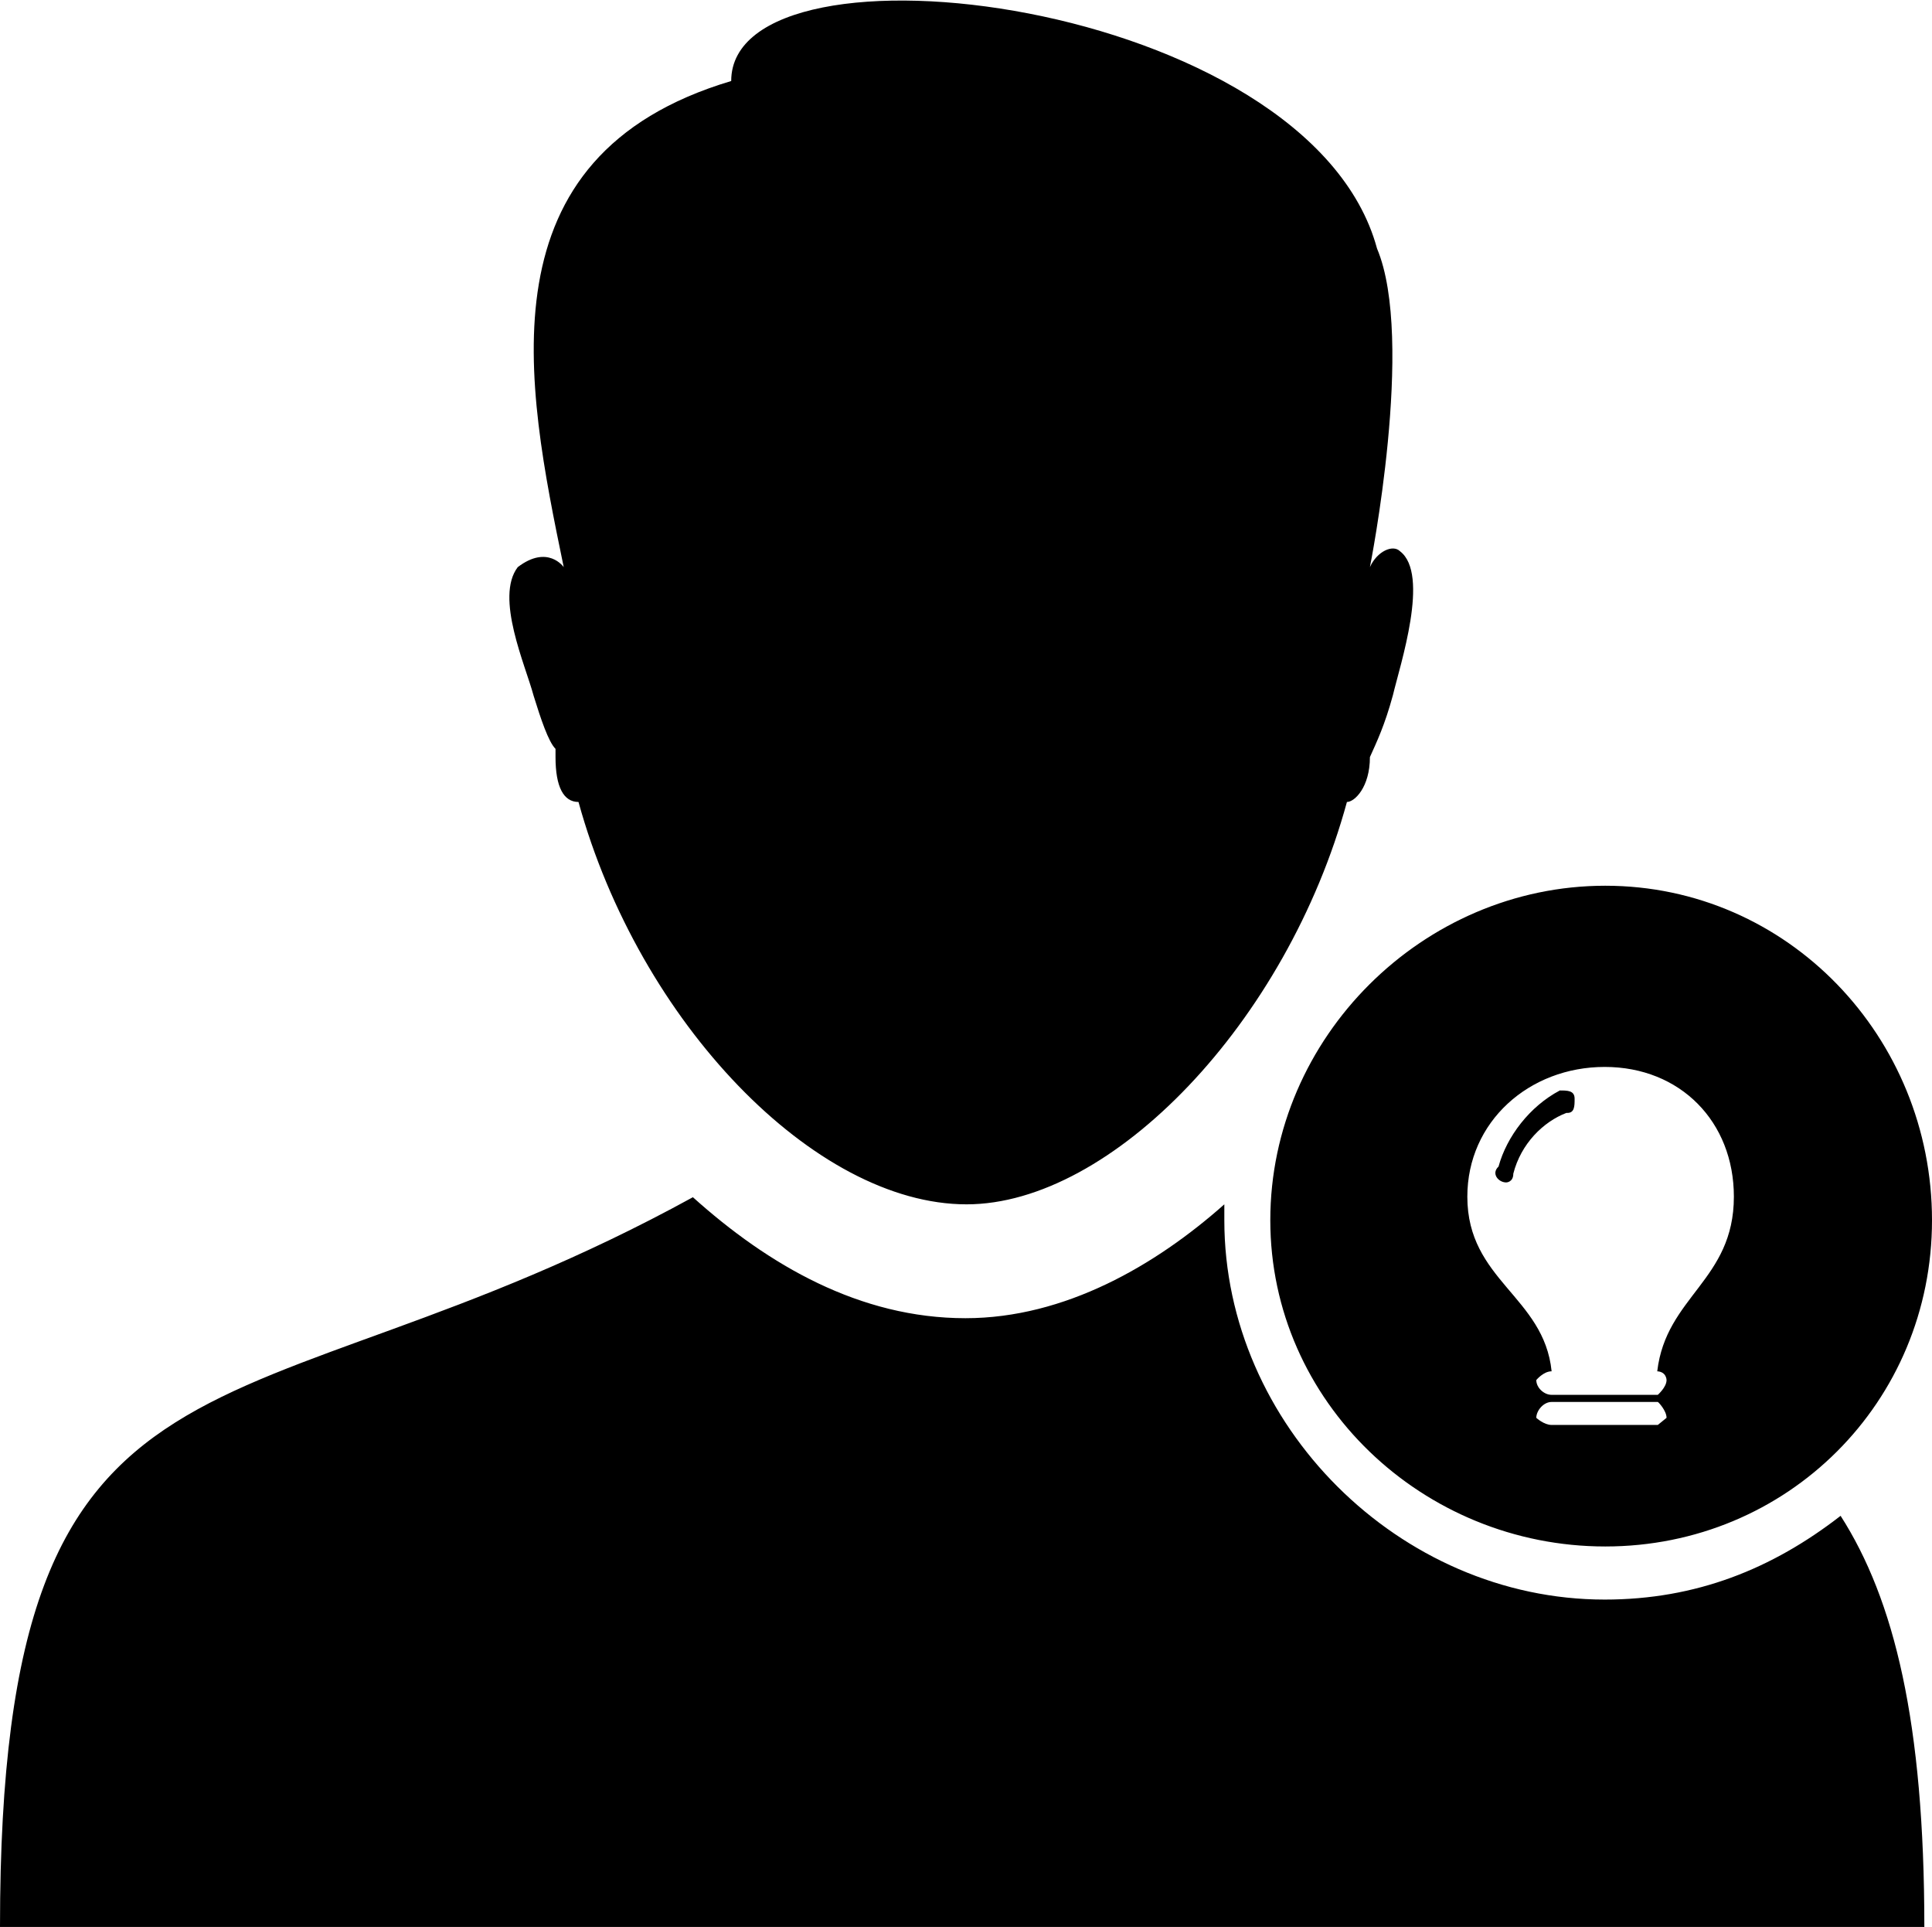 <?xml version="1.0" encoding="utf-8"?>
<!-- Generator: Adobe Illustrator 23.0.0, SVG Export Plug-In . SVG Version: 6.00 Build 0)  -->
<svg version="1.1" id="_x33_4" xmlns="http://www.w3.org/2000/svg" xmlns:xlink="http://www.w3.org/1999/xlink" x="0px" y="0px"
	 viewBox="0 0 35.3 35.2" style="enable-background:new 0 0 35.3 35.2;" xml:space="preserve" fill="black">
<g>
	<path class="st0" d="M12.66,21.87C4.32,26.45,0,23.82,0,35.2h17.65h0.14h17.37c0-3.74-0.55-5.98-1.53-7.51
		c-1.25,0.97-2.64,1.53-4.31,1.53c-3.75,0-6.95-3.19-6.95-6.93c0-0.13,0-0.29,0-0.29c-1.25,1.11-2.91,2.08-4.73,2.08
		C15.71,24.08,14.04,23.11,12.66,21.87L12.66,21.87z M29.33,16.18L29.33,16.18c-3.33,0-6.12,2.77-6.12,6.11
		c0,3.32,2.79,5.96,6.12,5.96c3.33,0,5.97-2.64,5.97-5.96C35.3,18.95,32.67,16.18,29.33,16.18L29.33,16.18z M30.45,25.9L30.45,25.9
		l-0.16,0.13h-1.94c-0.14,0-0.28-0.13-0.28-0.13c0-0.13,0.13-0.29,0.28-0.29h1.94C30.3,25.61,30.45,25.77,30.45,25.9L30.45,25.9z
		 M30.3,26.17L30.3,26.17h-1.94c-0.14,0-0.28,0.16-0.14,0.29c0,0.13,0,0.13,0.14,0.13l0,0c0.14,0,0.28,0.15,0.28,0.29
		c0.13,0.13,0.28,0.27,0.55,0.27h0.29c0.13,0,0.41-0.13,0.41-0.27c0.14-0.13,0.14-0.29,0.28-0.29c0.13,0,0.29,0,0.29-0.13
		C30.58,26.32,30.45,26.17,30.3,26.17L30.3,26.17z M29.33,18.68L29.33,18.68c0.14,0,0.28,0,0.28-0.13v-0.97
		c0-0.13-0.13-0.29-0.28-0.29c-0.14,0-0.28,0.15-0.28,0.29v0.97C29.06,18.68,29.19,18.68,29.33,18.68L29.33,18.68z M26.82,19.65
		L26.82,19.65h0.16c0.13,0,0.13,0,0.13,0c0.13-0.16,0.13-0.29,0-0.42l-0.55-0.55c-0.13-0.13-0.28-0.13-0.42,0c0,0,0,0.13,0,0.27
		L26.82,19.65z M26.28,21.74L26.28,21.74c0-0.13-0.14-0.29-0.28-0.29h-0.84c-0.13,0-0.27,0.16-0.27,0.29c0,0.13,0.13,0.27,0.27,0.27
		H26C26.13,22,26.28,21.87,26.28,21.74L26.28,21.74z M26.82,23.95L26.82,23.95l-0.69,0.55c0,0.15,0,0.29,0,0.42
		c0.14,0,0.14,0,0.14,0c0.14,0,0.14,0,0.28,0l0.55-0.69c0.13-0.15,0.13-0.29,0-0.29C27.11,23.82,26.97,23.82,26.82,23.95
		L26.82,23.95z M31.82,23.95L31.82,23.95c-0.13-0.13-0.27-0.13-0.41,0c0,0,0,0.13,0,0.29l0.7,0.69h0.13c0.14,0,0.14,0,0.14,0
		c0.14-0.13,0.14-0.27,0-0.42L31.82,23.95z M33.51,21.45L33.51,21.45h-0.97c-0.14,0-0.14,0.16-0.14,0.29c0,0.13,0,0.27,0.14,0.27
		h0.97c0.13,0,0.27-0.13,0.27-0.27C33.77,21.6,33.64,21.45,33.51,21.45L33.51,21.45z M31.69,19.65L31.69,19.65c0,0,0,0,0.13,0
		l0.56-0.71c0.14-0.13,0.14-0.27,0-0.27c0-0.13-0.14-0.13-0.28,0l-0.7,0.55c0,0.13,0,0.27,0,0.42
		C31.56,19.65,31.56,19.65,31.69,19.65L31.69,19.65z M30.45,25.21L30.45,25.21c0,0.13-0.16,0.27-0.16,0.27h-1.94
		c-0.14,0-0.28-0.13-0.28-0.27c0,0,0.13-0.16,0.28-0.16c-0.14-1.37-1.54-1.66-1.54-3.19c0-1.37,1.13-2.37,2.51-2.37
		c1.38,0,2.36,1,2.36,2.37c0,1.53-1.24,1.82-1.4,3.19C30.45,25.06,30.45,25.21,30.45,25.21L30.45,25.21z M28.77,20.07L28.77,20.07
		c0-0.15-0.13-0.15-0.27-0.15c-0.55,0.29-0.97,0.84-1.12,1.39c-0.14,0.13,0,0.29,0.14,0.29l0,0c0,0,0.13,0,0.13-0.16
		c0.14-0.55,0.55-0.95,0.97-1.11C28.77,20.34,28.77,20.21,28.77,20.07L28.77,20.07z M25.58,10.07L25.58,10.07
		c-0.13-0.13-0.42,0-0.55,0.29c0,0,0.83-4.16,0.13-5.82c-1.24-4.58-11.8-5.85-11.8-3.06c-4.6,1.37-3.75,5.54-3.06,8.88
		c0,0-0.29-0.42-0.84,0c-0.42,0.55,0.14,1.79,0.29,2.35c0.13,0.42,0.27,0.84,0.4,0.97c0,0.15,0,0.15,0,0.15
		c0,0.55,0.15,0.82,0.42,0.82l0,0c1.11,4.03,4.32,7.35,7.09,7.35c2.65,0,5.85-3.32,6.95-7.35c0.14,0,0.42-0.27,0.42-0.82l0,0
		c0.13-0.29,0.27-0.58,0.42-1.13C25.58,12.15,26.13,10.49,25.58,10.07L25.58,10.07z"/>
</g>
</svg>
